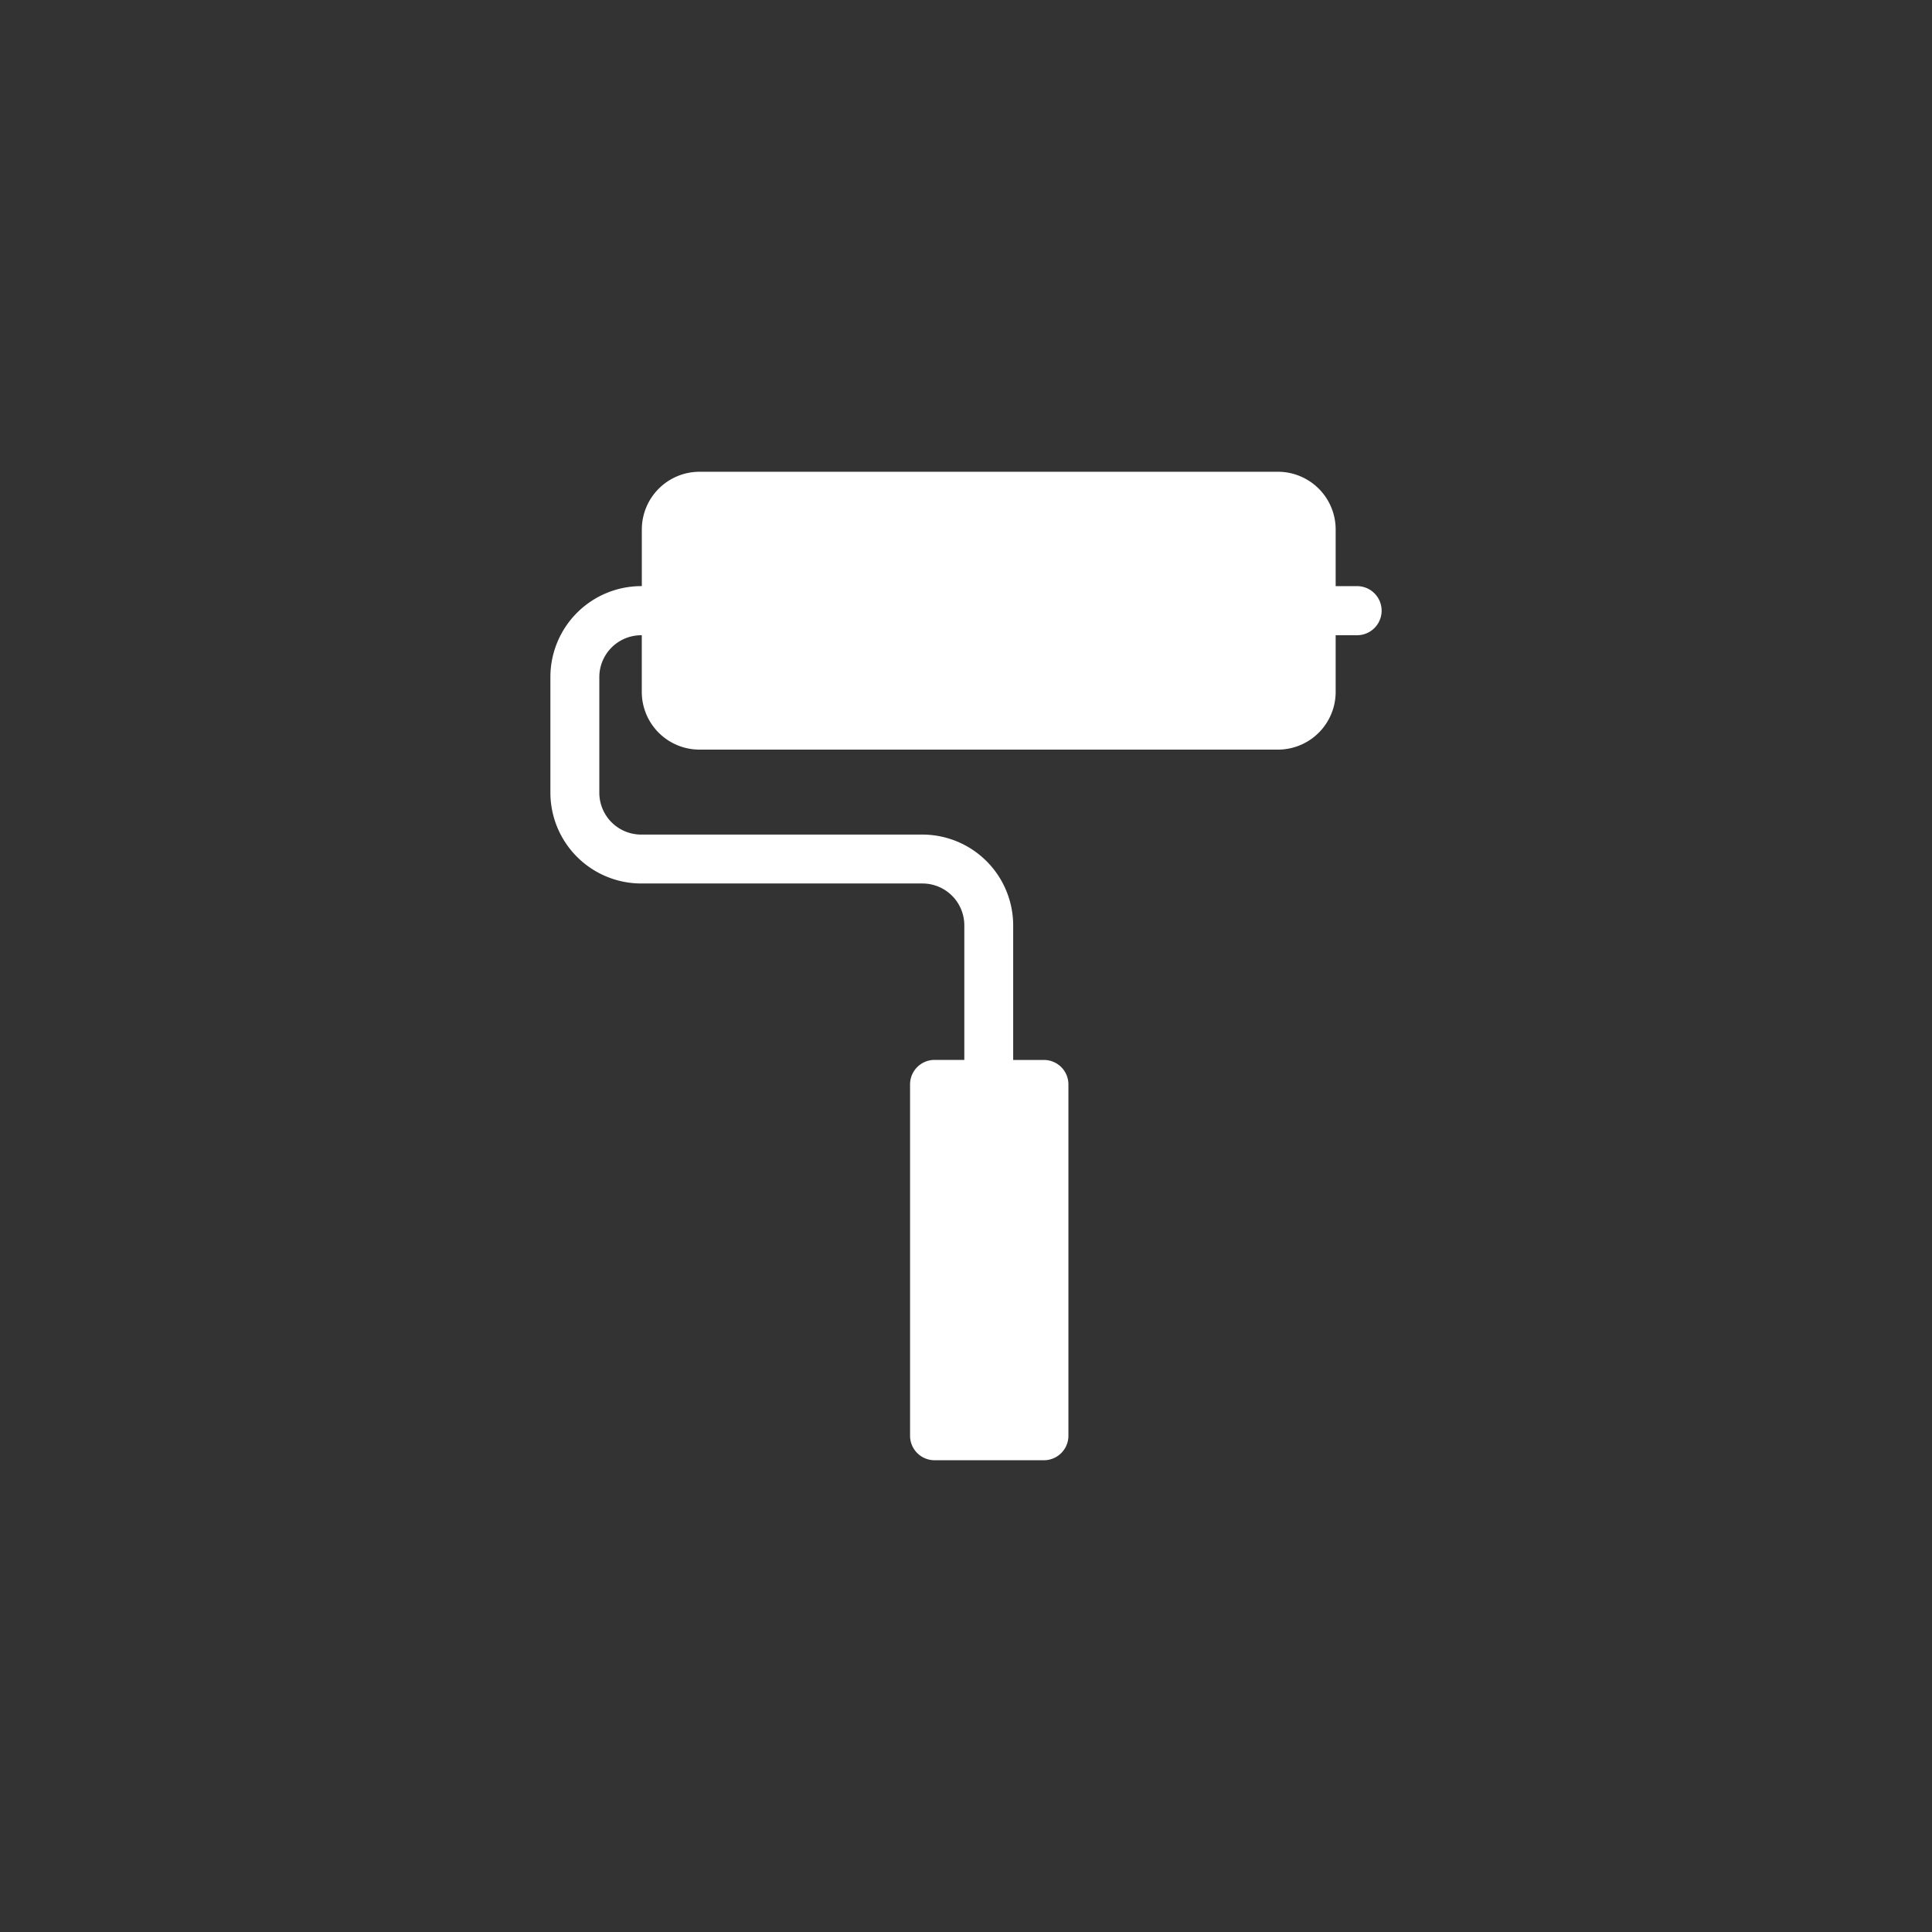 <svg xmlns="http://www.w3.org/2000/svg" width="86" height="86" viewBox="0 0 86 86">
  <rect x="0" y="0" width="86" height="86" fill="#333333" stroke="none"/>
<defs>
    <style>
      .cls-1 {
        fill: #fff;
        fill-rule: evenodd;
      }
    </style>
  </defs>
  <path id="icon_menu_zxsq" class="cls-1" d="M301.908,380.091h-0.953v-2.524A2.57,2.57,0,0,0,298.389,375H272.636a2.57,2.57,0,0,0-2.566,2.567v2.523h-0.029A4.048,4.048,0,0,0,266,384.135v5.148a4.047,4.047,0,0,0,4.041,4.044h12.5l0.023,0a1.864,1.864,0,0,1,1.861,1.863v5.99H283.1a1.09,1.09,0,0,0-1.09,1.09v15.637A1.09,1.09,0,0,0,283.1,419h4.869a1.09,1.09,0,0,0,1.09-1.091V402.272a1.09,1.09,0,0,0-1.09-1.09H286.6v-5.99a4.046,4.046,0,0,0-3.994-4.042c-0.016,0-.031,0-0.047,0h-12.52a1.864,1.864,0,0,1-1.861-1.862v-5.148a1.864,1.864,0,0,1,1.861-1.863h0.029V384.8a2.57,2.57,0,0,0,2.566,2.568H298.39a2.57,2.57,0,0,0,2.565-2.568v-2.524h0.954A1.091,1.091,0,0,0,301.908,380.091Z" transform="translate(-241.5 -354)"/>
</svg>

